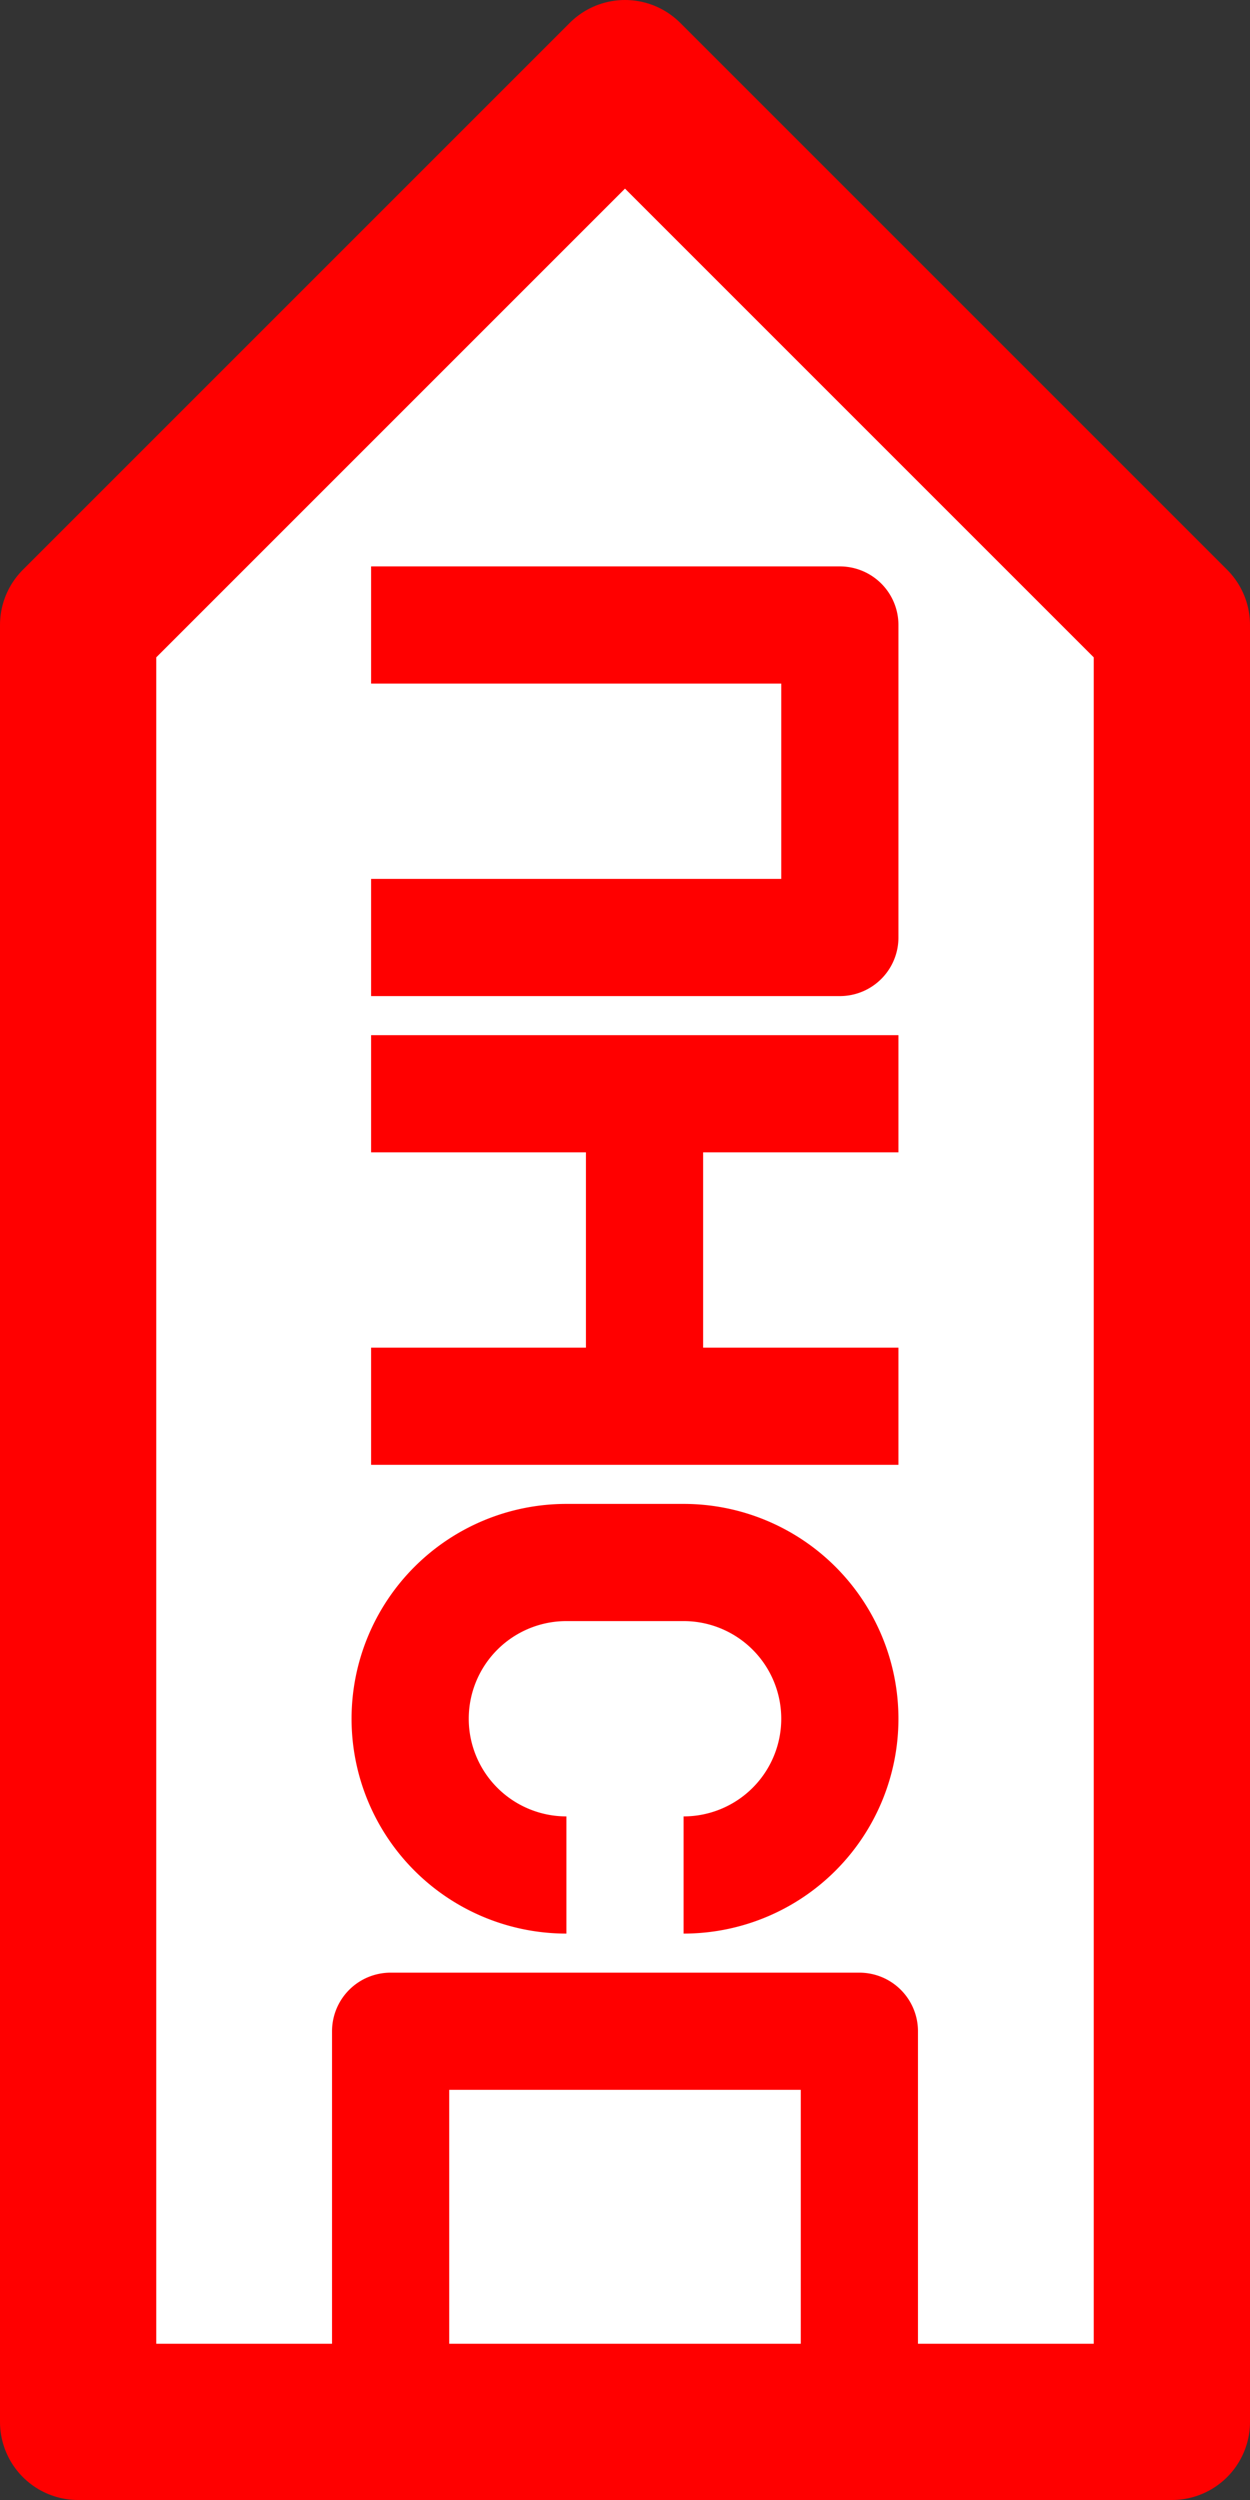 <?xml version="1.0" encoding="UTF-8"?>
<svg height="32" width="16" viewBox="0 0 16 32" xmlns="http://www.w3.org/2000/svg" 
id="pns">
  <rect x="0" y="0" width="16" height="32" fill="#333333" stroke="none"/>
  <path d="M1,31 L1 8 L8 1 L15 8 L15 31 z" 
  stroke="red" 
  stroke-linejoin="round" 
  stroke-width="2" fill="white" />
  <path d="M4.75,8 h6 v4 h-6 m0,2 h6.75 m-3.25,0 v4 m-3.5,0 h6.75 
  m-4.25,6 a1,1 0 0,1 0,-4 h1.5 a1,1 0 0,1 0,4
  M5,31 v-5 h6 v6"
  stroke="red"
  stroke-linejoin="round"
  stroke-width="1.5" fill="none" />
</svg>